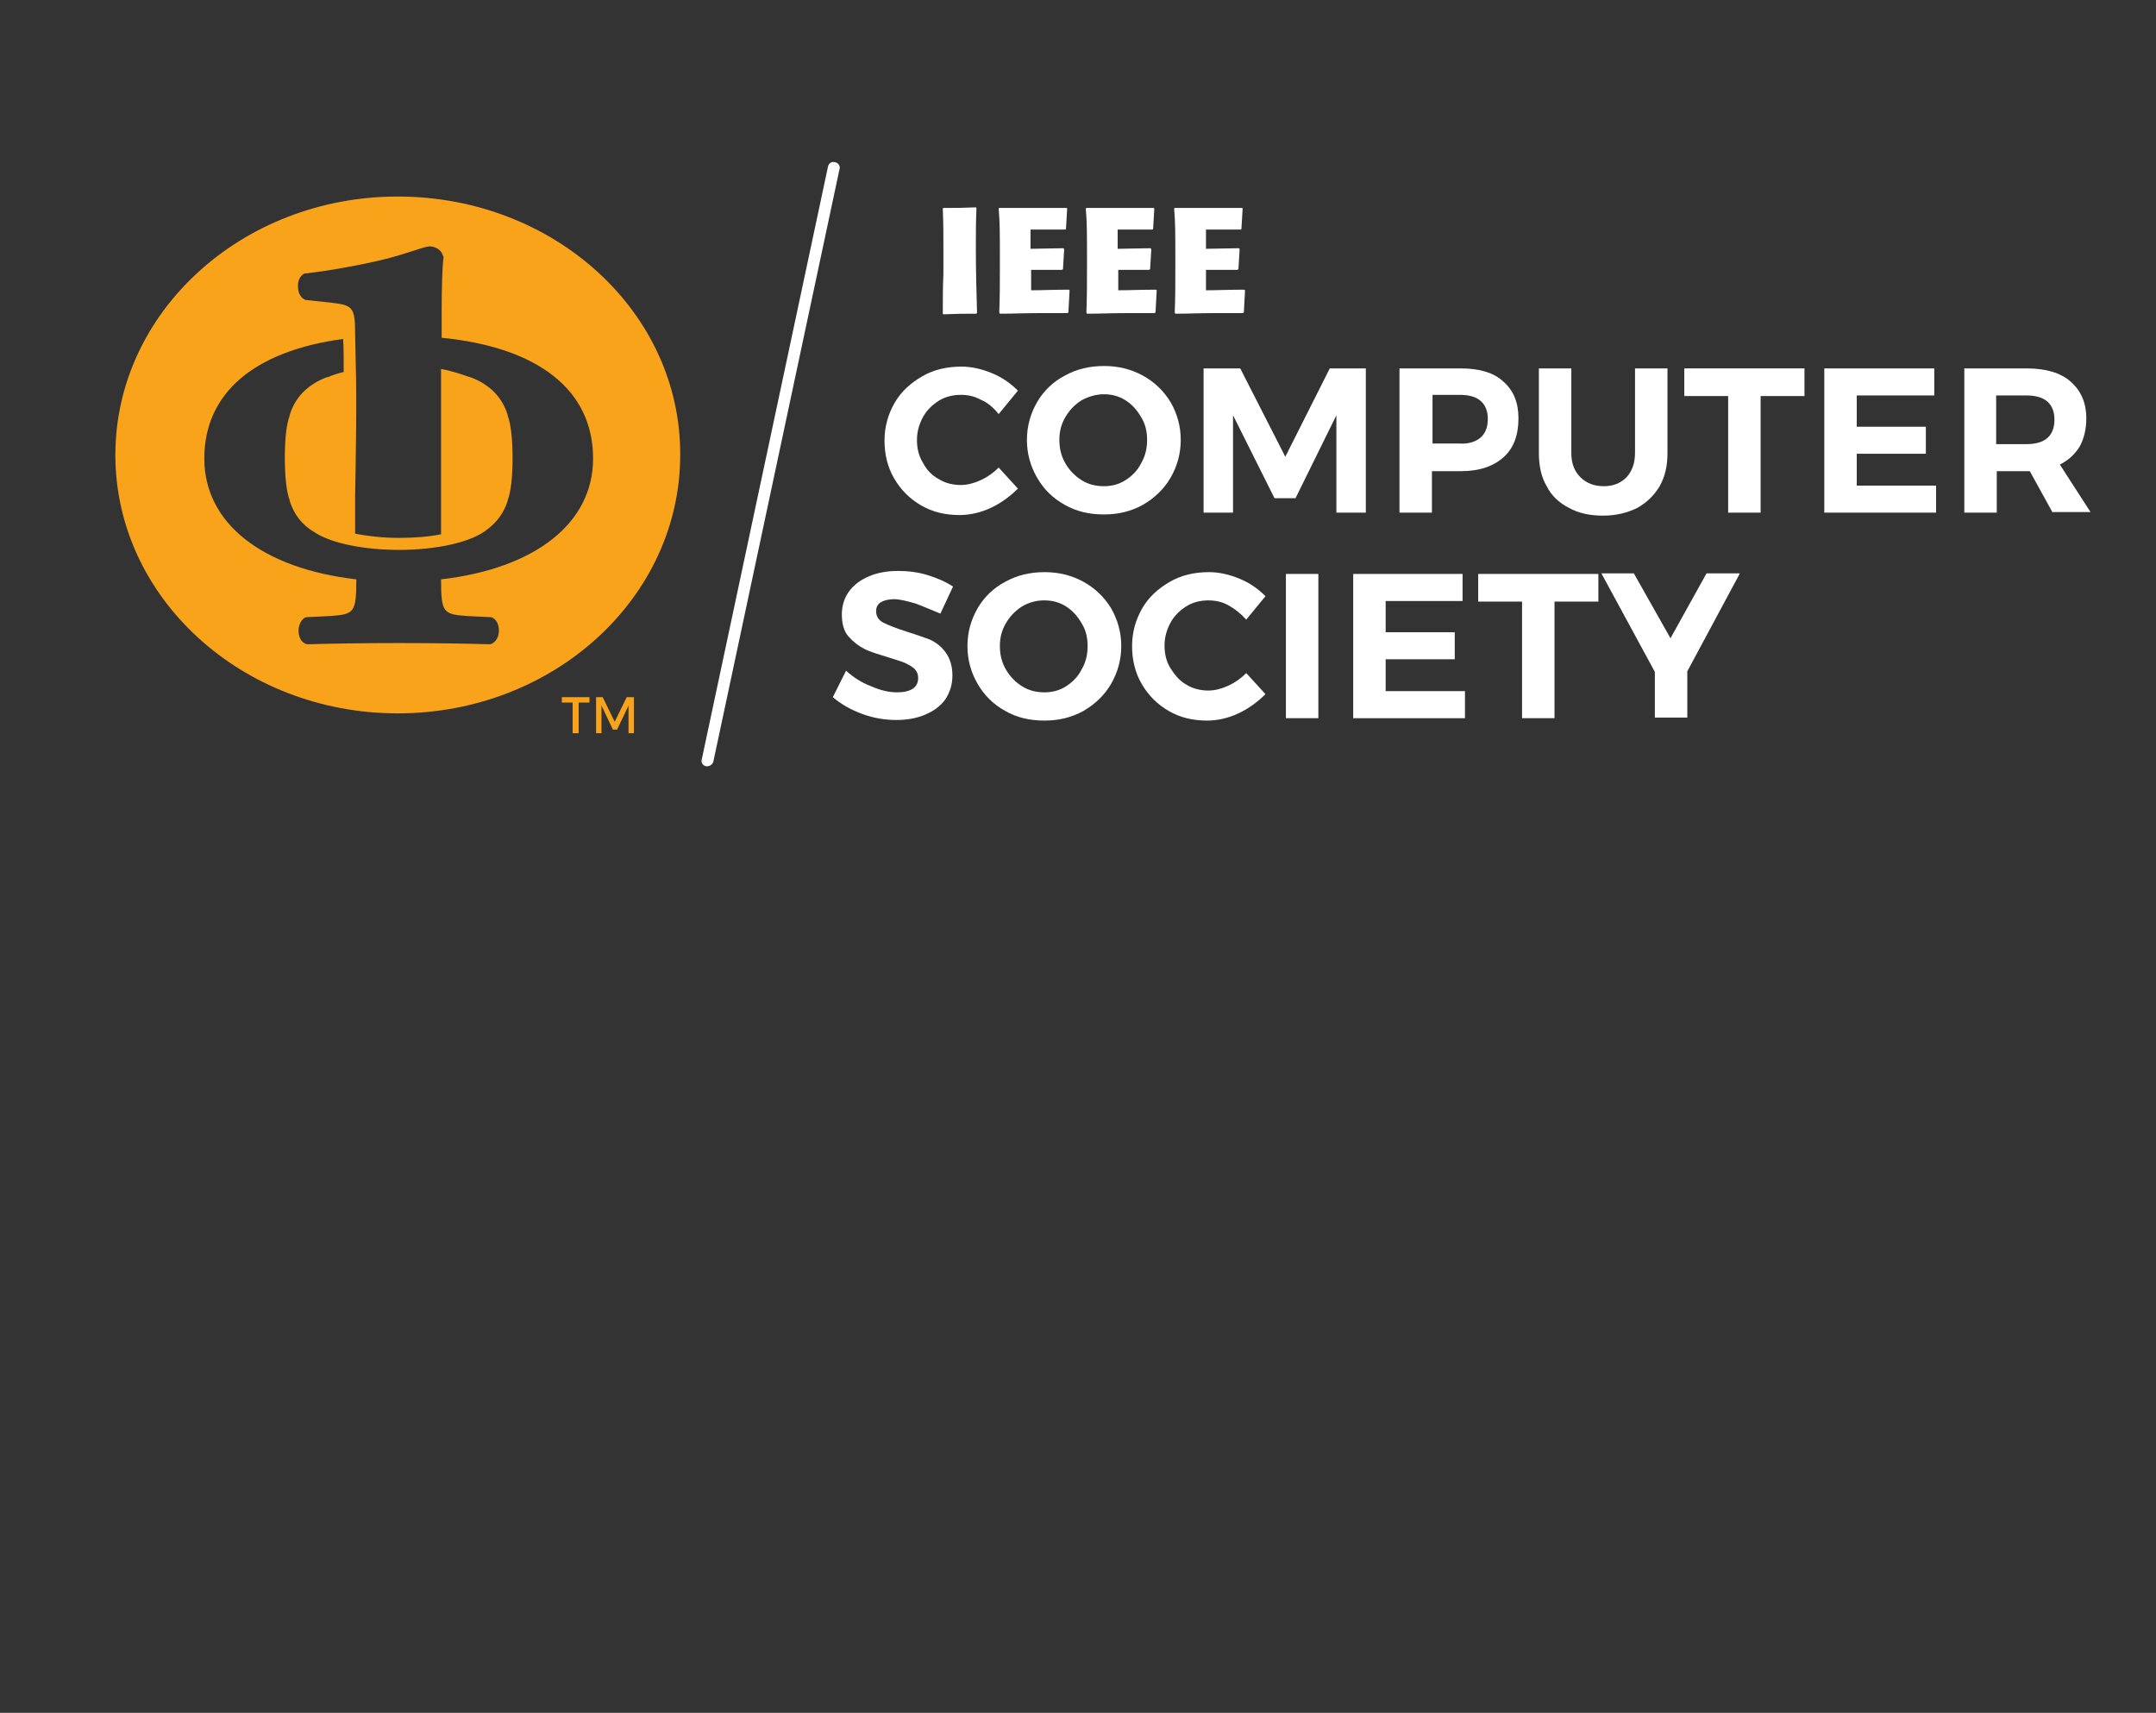 <?xml version="1.0" encoding="utf-8"?>
<!-- Generator: Adobe Illustrator 24.1.1, SVG Export Plug-In . SVG Version: 6.00 Build 0)  -->
<svg version="1.1" id="Layer_1" xmlns="http://www.w3.org/2000/svg" xmlns:xlink="http://www.w3.org/1999/xlink" x="0px" y="0px"
	 viewBox="0 0 358.8 285" style="enable-background:new 0 0 358.8 285;" xml:space="preserve">
<rect x="0" y="0" width="358.8" height="285" fill="#333333" stroke="none"/>
<style type="text/css">
	.st0{fill:#FFFFFF;}
	.st1{fill:#F9A31A;}
</style>
<path class="st0" d="M117.7,127.5c-0.1,0-0.1,0-0.2,0c-0.5-0.1-0.9-0.6-0.7-1.2l21-98.6c0.1-0.5,0.6-0.9,1.2-0.7
	c0.5,0.1,0.9,0.6,0.7,1.2l-21,98.6C118.6,127.1,118.2,127.5,117.7,127.5z"/>
<g>
	<g>
		<path class="st0" d="M162.4,52.2c-2.4,0-3,0-5.4,0.1l-0.1-0.1c0-2.2,0-4.5,0.1-6.7c0-1.4,0-2.8,0-4.3c0-2.2,0-3.8-0.1-6.5l0.1-0.1
			c2.4,0,3,0,5.4-0.1l0.1,0.1c-0.1,2.5-0.1,4-0.1,6.9c0,3.5,0.1,7.1,0.2,10.6L162.4,52.2z"/>
		<path class="st0" d="M171.6,44.9v3.4c1.9,0,3.8-0.1,6.3-0.1l0.1,0.1l-0.2,3.7l-0.2,0.1c-3.4,0-4,0-4.7,0c-2.7,0-4.2,0.1-6.5,0.1
			l-0.1-0.2c0.1-2.9,0.1-4.4,0.1-7.8c0-6,0-7-0.2-9.5l0.1-0.1h11.2l0.1,0.1l-0.2,3.4l-0.1,0.1h-5.8v3.2l5.5-0.1l0.1,0.2l-0.2,3.3
			l-0.2,0.1H171.6z"/>
		<path class="st0" d="M186.1,44.9v3.4c1.9,0,3.8-0.1,6.3-0.1l0.1,0.1l-0.2,3.7l-0.2,0.1c-3.4,0-4,0-4.7,0c-2.7,0-4.2,0.1-6.5,0.1
			l-0.1-0.2c0.1-2.9,0.1-4.4,0.1-7.8c0-6,0-7-0.2-9.5l0.1-0.1H192l0.1,0.1l-0.2,3.4l-0.1,0.1h-5.8v3.2l5.5-0.1l0.1,0.2l-0.2,3.3
			l-0.2,0.1H186.1z"/>
		<path class="st0" d="M200.7,44.9v3.4c1.9,0,3.8-0.1,6.3-0.1l0.2,0.1l-0.2,3.7l-0.2,0.1c-3.4,0-4,0-4.7,0c-2.7,0-4.2,0.1-6.5,0.1
			l-0.1-0.2c0.1-2.9,0.1-4.4,0.1-7.8c0-6,0-7-0.2-9.5l0.1-0.1h11.2l0.1,0.1l-0.2,3.4l-0.1,0.1h-5.8v3.2l5.5-0.1l0.1,0.2l-0.2,3.3
			l-0.2,0.1H200.7z"/>
	</g>
	<g>
		<path class="st0" d="M163.2,66.5c-1.1-0.6-2.2-0.8-3.3-0.8c-1.3,0-2.6,0.3-3.7,1s-2,1.6-2.6,2.7c-0.6,1.1-1,2.4-1,3.8
			c0,1.4,0.3,2.7,1,3.8c0.6,1.2,1.5,2.1,2.6,2.7c1.1,0.7,2.4,1,3.7,1c1.1,0,2.2-0.3,3.3-0.8c1.1-0.5,2.1-1.2,3-2.1l3.2,3.5
			c-1.3,1.3-2.8,2.4-4.5,3.2c-1.7,0.8-3.5,1.2-5.2,1.2c-2.4,0-4.5-0.5-6.4-1.6c-1.9-1.1-3.4-2.6-4.5-4.5s-1.6-4-1.6-6.3
			c0-2.3,0.6-4.4,1.7-6.3c1.1-1.9,2.7-3.3,4.6-4.4s4.1-1.6,6.5-1.6c1.7,0,3.4,0.4,5.1,1.1c1.7,0.7,3.1,1.7,4.3,2.9l-3.2,3.9
			C165.3,67.8,164.4,67,163.2,66.5z"/>
		<path class="st0" d="M190.2,62.5c2,1.1,3.5,2.6,4.6,4.4c1.1,1.9,1.7,4,1.7,6.3c0,2.3-0.6,4.4-1.7,6.3c-1.1,1.9-2.7,3.4-4.6,4.5
			c-2,1.1-4.1,1.6-6.5,1.6c-2.4,0-4.6-0.5-6.5-1.6c-2-1.1-3.5-2.6-4.6-4.5s-1.7-4-1.7-6.3c0-2.3,0.6-4.4,1.7-6.3
			c1.1-1.9,2.7-3.4,4.6-4.4c2-1.1,4.1-1.6,6.6-1.6C186,60.9,188.2,61.4,190.2,62.5z M180,66.6c-1.1,0.7-2,1.6-2.7,2.8
			c-0.7,1.2-1,2.4-1,3.8c0,1.4,0.3,2.7,1,3.9c0.7,1.2,1.6,2.1,2.7,2.8c1.1,0.7,2.4,1,3.7,1c1.3,0,2.5-0.3,3.6-1
			c1.1-0.7,2-1.6,2.6-2.8c0.7-1.2,1-2.5,1-3.9c0-1.4-0.3-2.7-1-3.8c-0.7-1.2-1.5-2.1-2.6-2.8c-1.1-0.7-2.3-1-3.6-1
			C182.4,65.6,181.1,66,180,66.6z"/>
		<path class="st0" d="M200.4,61.3h6l7.5,14.7l7.4-14.7h6v24h-4.9V69.1l-6.8,13.8h-3.5l-6.9-13.8v16.2h-4.9V61.3z"/>
		<path class="st0" d="M250.2,63.5c1.7,1.5,2.5,3.5,2.5,6.1c0,2.8-0.8,5-2.5,6.5c-1.7,1.5-4,2.3-7.1,2.3h-4.8v6.9h-5.4v-24h10.2
			C246.2,61.3,248.6,62,250.2,63.5z M246.4,72.8c0.8-0.7,1.2-1.7,1.2-3.1c0-1.3-0.4-2.3-1.2-3c-0.8-0.7-2-1-3.5-1h-4.5v8.1h4.5
			C244.4,73.9,245.6,73.5,246.4,72.8z"/>
		<path class="st0" d="M263,79.4c1,1,2.3,1.5,3.9,1.5c1.6,0,2.8-0.5,3.8-1.5c0.9-1,1.4-2.3,1.4-4.1V61.3h5.4v14.1
			c0,2.1-0.4,3.9-1.3,5.5c-0.9,1.5-2.1,2.7-3.7,3.6c-1.6,0.8-3.5,1.3-5.7,1.3c-2.2,0-4.1-0.4-5.7-1.3c-1.6-0.8-2.9-2-3.7-3.6
			c-0.9-1.5-1.3-3.4-1.3-5.5V61.3h5.4v14.1C261.5,77.1,262,78.4,263,79.4z"/>
		<path class="st0" d="M280.3,61.3h20v4.6H293v19.4h-5.4V65.9h-7.3V61.3z"/>
		<path class="st0" d="M303.6,61.3h18.3v4.5H309V71h11.5v4.5H309v5.3h13.2v4.5h-18.6V61.3z"/>
		<path class="st0" d="M341.6,85.3l-3.8-6.9h-0.5h-5v6.9h-5.4v-24h10.4c3.1,0,5.6,0.7,7.3,2.2c1.7,1.5,2.6,3.5,2.6,6.1
			c0,1.9-0.4,3.4-1.1,4.7c-0.8,1.3-1.9,2.3-3.3,3l5.1,7.9H341.6z M332.2,73.9h5c1.5,0,2.7-0.3,3.5-1c0.8-0.7,1.2-1.7,1.2-3.1
			c0-1.3-0.4-2.3-1.2-3c-0.8-0.7-2-1-3.5-1h-5V73.9z"/>
		<path class="st0" d="M152.3,100.4c-1.4-0.4-2.6-0.7-3.5-0.7c-0.9,0-1.7,0.2-2.2,0.5c-0.5,0.3-0.8,0.8-0.8,1.5
			c0,0.8,0.4,1.5,1.2,1.9c0.8,0.4,2,0.9,3.6,1.4c1.6,0.5,3,1,4.1,1.4c1.1,0.5,2,1.2,2.7,2.2s1.1,2.2,1.1,3.8c0,1.5-0.4,2.8-1.2,4
			c-0.8,1.1-1.9,1.9-3.3,2.5c-1.4,0.6-3,0.9-4.8,0.9c-1.9,0-3.8-0.3-5.7-1c-1.9-0.7-3.5-1.6-4.9-2.8l2.2-4.4c1.2,1.1,2.6,2,4.2,2.6
			c1.6,0.7,3,1,4.3,1c1.1,0,2-0.2,2.6-0.6c0.6-0.4,0.9-1,0.9-1.8c0-0.6-0.2-1.1-0.6-1.5c-0.4-0.4-1-0.7-1.6-1
			c-0.7-0.3-1.5-0.5-2.7-0.9c-1.6-0.5-3-0.9-4-1.4c-1-0.5-1.9-1.2-2.7-2.1c-0.8-0.9-1.1-2.2-1.1-3.7c0-1.4,0.4-2.7,1.2-3.8
			c0.8-1.1,1.9-1.9,3.3-2.5c1.4-0.6,3-0.9,4.9-0.9c1.6,0,3.3,0.2,4.9,0.7c1.6,0.5,3,1.1,4.2,1.9l-2.1,4.5
			C155,101.5,153.7,100.9,152.3,100.4z"/>
		<path class="st0" d="M180.3,96.8c2,1.1,3.5,2.6,4.6,4.4c1.1,1.9,1.7,4,1.7,6.3c0,2.3-0.6,4.4-1.7,6.3c-1.1,1.9-2.7,3.4-4.6,4.5
			c-2,1.1-4.1,1.6-6.5,1.6c-2.4,0-4.6-0.5-6.5-1.6c-2-1.1-3.5-2.6-4.6-4.5c-1.1-1.9-1.7-4-1.7-6.3c0-2.3,0.6-4.4,1.7-6.3
			c1.1-1.9,2.7-3.4,4.6-4.4c2-1.1,4.1-1.6,6.6-1.6C176.1,95.2,178.3,95.7,180.3,96.8z M170.1,100.9c-1.1,0.7-2,1.6-2.7,2.8
			c-0.7,1.2-1,2.4-1,3.8c0,1.4,0.3,2.7,1,3.9c0.7,1.2,1.6,2.1,2.7,2.8c1.1,0.7,2.4,1,3.7,1c1.3,0,2.5-0.3,3.6-1s2-1.6,2.6-2.8
			c0.7-1.2,1-2.5,1-3.9c0-1.4-0.3-2.7-1-3.8c-0.7-1.2-1.5-2.1-2.6-2.8s-2.3-1-3.6-1C172.5,99.9,171.3,100.2,170.1,100.9z"/>
		<path class="st0" d="M204.4,100.7c-1.1-0.6-2.2-0.8-3.3-0.8c-1.3,0-2.6,0.3-3.7,1c-1.1,0.7-2,1.6-2.6,2.7s-1,2.4-1,3.8
			c0,1.4,0.3,2.7,1,3.8s1.5,2.1,2.6,2.7c1.1,0.7,2.4,1,3.7,1c1.1,0,2.2-0.3,3.3-0.8c1.1-0.5,2.1-1.2,3-2.1l3.2,3.5
			c-1.3,1.3-2.8,2.4-4.5,3.2c-1.7,0.8-3.5,1.2-5.2,1.2c-2.4,0-4.5-0.5-6.4-1.6c-1.9-1.1-3.4-2.6-4.5-4.5c-1.1-1.9-1.6-4-1.6-6.3
			c0-2.3,0.6-4.4,1.7-6.3c1.1-1.9,2.7-3.3,4.6-4.4s4.1-1.6,6.5-1.6c1.7,0,3.4,0.4,5.1,1.1c1.7,0.7,3.1,1.7,4.3,2.9l-3.2,3.9
			C206.5,102.1,205.5,101.3,204.4,100.7z"/>
		<path class="st0" d="M214,95.5h5.4v24H214V95.5z"/>
		<path class="st0" d="M225.1,95.5h18.3v4.5h-12.8v5.2h11.5v4.5h-11.5v5.3h13.2v4.5h-18.6V95.5z"/>
		<path class="st0" d="M246,95.5h20v4.6h-7.3v19.4h-5.4v-19.4H246V95.5z"/>
		<path class="st0" d="M289.5,95.5l-8.7,16.2v7.7h-5.4v-7.6l-8.9-16.4h5.4l6.1,10.8l6-10.8H289.5z"/>
	</g>
</g>
<g>
	<g>
		<g>
			<g>
				<path class="st1" d="M66.2,32.7c-26,0-47,19.3-47,43c0,23.8,21.1,43,47,43c26,0,47-19.3,47-43C113.3,51.9,92.2,32.7,66.2,32.7z
					 M73.4,96.4c0,5.6,0.4,5.8,4.3,6.1l4.1,0.2l0.2,0.1c0.9,0.5,1.1,1.6,1,2.5c-0.1,1-0.7,1.7-1.4,1.9l-0.1,0l-0.1,0
					c-3.2-0.1-8.7-0.2-14.9-0.2c-6.4,0-12,0.1-15.2,0.2l-0.1,0l-0.1,0c-0.8-0.2-1.3-0.9-1.4-1.9c-0.1-0.9,0.2-2,1-2.5l0.2-0.1
					l4.1-0.2c3.9-0.3,4.3-0.5,4.3-6.1C43.7,94.6,34,87.1,34,76.3c0-10.9,8.3-17.9,23.1-19.9c0.1,1.4,0.1,3.3,0.1,5.5
					c-0.9,0.2-1.8,0.5-2.5,0.8l-0.4,0.1c-3.1,1.2-5.2,3.3-6.1,6.3l0,0.1c-0.5,1.3-0.8,3.7-0.8,6.9l0,0.1l0,0.1
					c0,3.1,0.3,5.6,0.8,6.9l0,0.1c0.7,2.3,2.1,4.1,4.2,5.3c2.9,1.9,8.5,2.9,14,2.9c6,0,12.1-1.2,14.8-3.5c1.6-1.2,2.7-2.8,3.3-4.7
					l0-0.1c0.5-1.3,0.8-3.7,0.8-6.9l0-0.1l0-0.1c0-3.1-0.3-5.6-0.8-6.9l0-0.1c-0.9-3-3-5.1-6.1-6.3l-0.4-0.1c-1.4-0.5-2.9-1-4.6-1.3
					v27.5c-2,0.4-4.3,0.6-7,0.6c-2.8,0-5.2-0.3-7.3-0.7v-6.4c0.1-5.9,0.3-15.3,0.1-22l0,0c0-0.2-0.1-4.7-0.1-4.8
					c0-4.4-0.4-4.8-3.7-5.2l-4.6-0.5c-0.7-0.3-1.2-1.1-1.2-2.1c-0.1-1,0.3-1.8,0.9-2.2l0.2-0.1l0.2,0c3.4-0.4,7.6-1.1,12-2.1
					c2.3-0.5,4.4-1.2,6-1.7c1.5-0.5,2.2-0.7,2.6-0.7c0.9,0,1.9,0.5,2.2,1.5l0.1,0.2l0,0.2c-0.2,1.6-0.3,5-0.3,9v4.3
					c16.1,1.6,25.2,8.7,25.2,20.1C98.7,87.1,89,94.6,73.4,96.4z"/>
			</g>
		</g>
	</g>
	<g>
		<path class="st1" d="M93.5,116h4.6v0.9h-1.8v5.1h-1v-5.1h-1.8V116z M99.1,116h1.2l2,4.1l2-4.1h1.2v6h-0.9v-4.6l-1.9,4h-0.7l-1.9-4
			v4.6h-0.9V116z"/>
	</g>
</g>
</svg>

